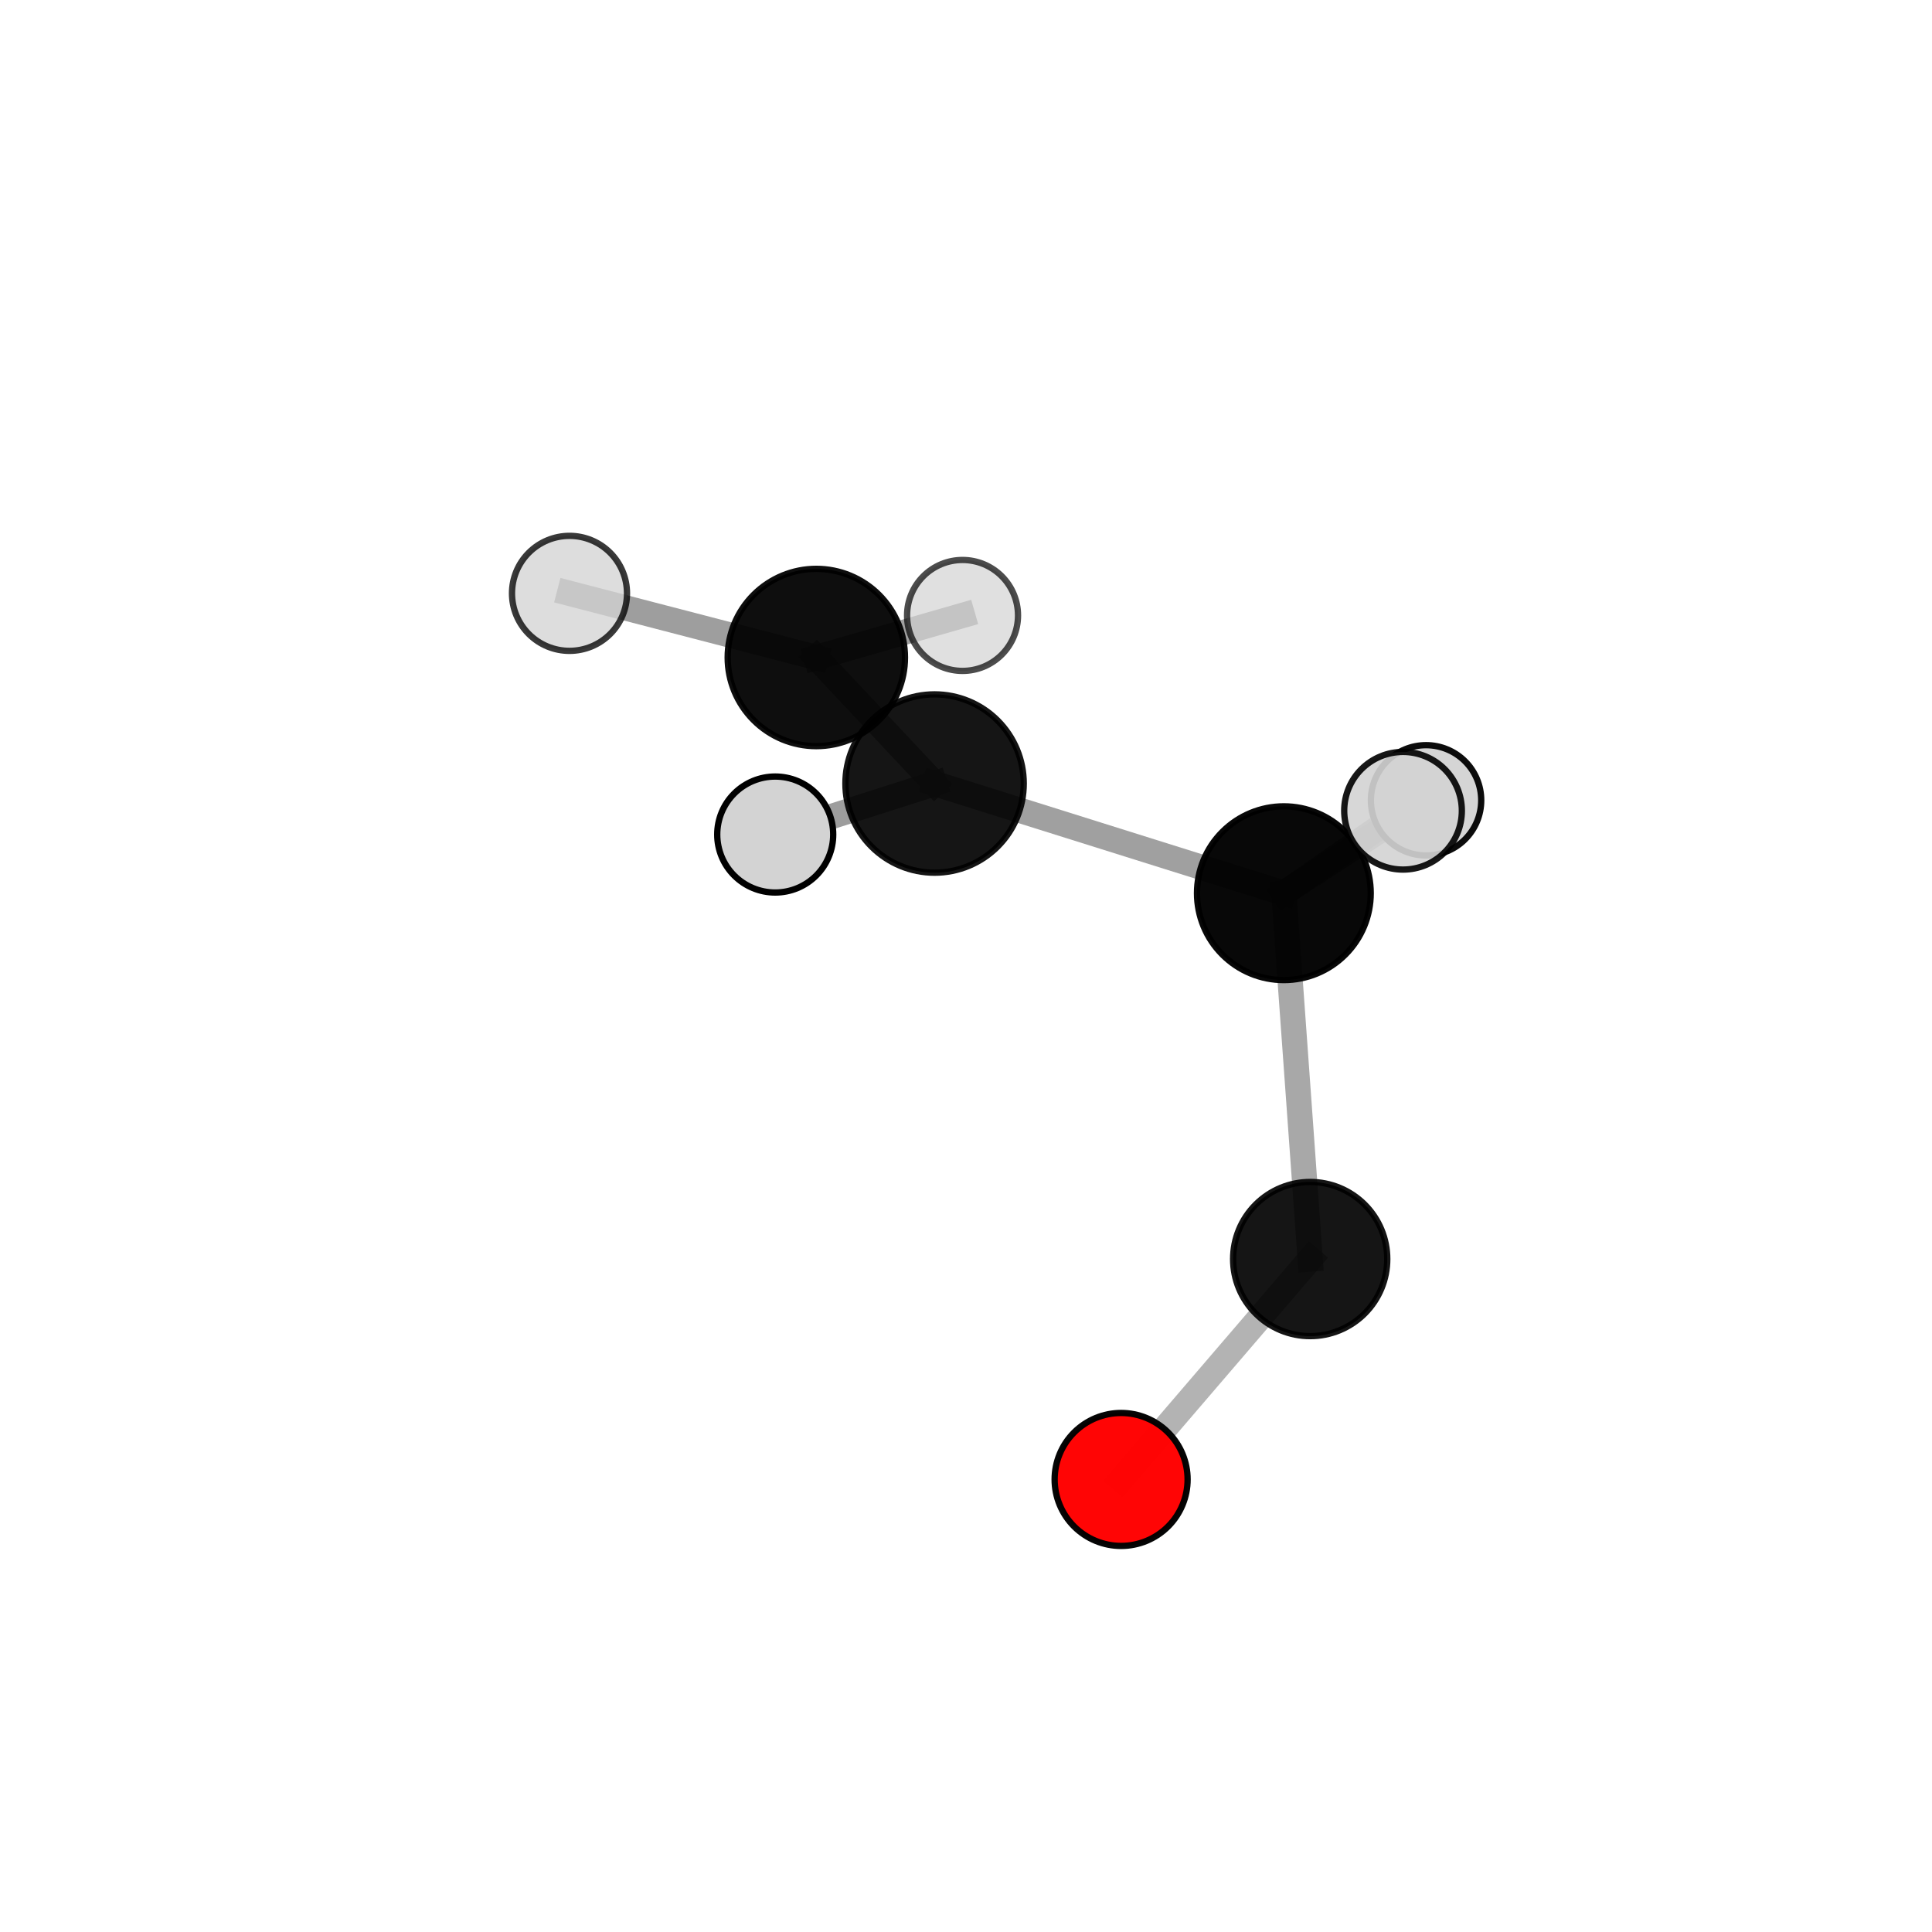 <?xml version="1.0" encoding="utf-8" standalone="no"?>
<!DOCTYPE svg PUBLIC "-//W3C//DTD SVG 1.1//EN"
  "http://www.w3.org/Graphics/SVG/1.1/DTD/svg11.dtd">
<svg xmlns:xlink="http://www.w3.org/1999/xlink" width="153pt" height="153pt" viewBox="0 0 153 153" xmlns="http://www.w3.org/2000/svg" version="1.1">
 <defs>
  <style type="text/css">*{stroke-linejoin: round; stroke-linecap: butt}</style>
 </defs>
 <g id="figure_1">
  <g id="patch_1">
   <path d="M 0 153 
L 153 153 
L 153 0 
L 0 0 
L 0 153 
z
" style="fill: none"/>
  </g>
  <g id="patch_2">
   <path d="M 7.2 145.8 
L 145.8 145.8 
L 145.8 7.2 
L 7.2 7.2 
L 7.2 145.8 
z
" style="fill: none"/>
  </g>
  <g id="axes_1">
   <g id="line2d_1">
    <path d="M 88.784 117.161 
L 103.757 99.707 
" clip-path="url(#p20adefbfaa)" style="fill: none; stroke: #808080; stroke-opacity: 0.59; stroke-width: 2; stroke-linecap: square"/>
   </g>
   <g id="line2d_2">
    <path d="M 103.757 99.707 
L 101.672 70.736 
" clip-path="url(#p20adefbfaa)" style="fill: none; stroke: #808080; stroke-opacity: 0.677; stroke-width: 2; stroke-linecap: square"/>
   </g>
   <g id="line2d_3">
    <path d="M 101.672 70.736 
L 111.109 64.205 
" clip-path="url(#p20adefbfaa)" style="fill: none; stroke: #808080; stroke-opacity: 0.767; stroke-width: 2; stroke-linecap: square"/>
   </g>
   <g id="line2d_4">
    <path d="M 101.672 70.736 
L 112.934 63.379 
" clip-path="url(#p20adefbfaa)" style="fill: none; stroke: #808080; stroke-opacity: 0.731; stroke-width: 2; stroke-linecap: square"/>
   </g>
   <g id="line2d_5">
    <path d="M 64.646 52.069 
L 74.011 62.05 
" clip-path="url(#p20adefbfaa)" style="fill: none; stroke: #808080; stroke-opacity: 0.759; stroke-width: 2; stroke-linecap: square"/>
   </g>
   <g id="line2d_6">
    <path d="M 64.646 52.069 
L 45.1 46.989 
" clip-path="url(#p20adefbfaa)" style="fill: none; stroke: #808080; stroke-opacity: 0.765; stroke-width: 2; stroke-linecap: square"/>
   </g>
   <g id="line2d_7">
    <path d="M 64.646 52.069 
L 76.226 48.738 
" clip-path="url(#p20adefbfaa)" style="fill: none; stroke: #808080; stroke-opacity: 0.745; stroke-width: 2; stroke-linecap: square"/>
   </g>
   <g id="line2d_8">
    <path d="M 74.011 62.05 
L 101.672 70.736 
" clip-path="url(#p20adefbfaa)" style="fill: none; stroke: #808080; stroke-opacity: 0.748; stroke-width: 2; stroke-linecap: square"/>
   </g>
   <g id="line2d_9">
    <path d="M 74.011 62.05 
L 61.392 66.088 
" clip-path="url(#p20adefbfaa)" style="fill: none; stroke: #808080; stroke-opacity: 0.773; stroke-width: 2; stroke-linecap: square"/>
   </g>
   <g id="Path3DCollection_1">
    <path d="M 76.226 53.131 
C 77.391 53.131 78.508 52.668 79.332 51.844 
C 80.156 51.02 80.619 49.903 80.619 48.738 
C 80.619 47.573 80.156 46.455 79.332 45.631 
C 78.508 44.808 77.391 44.345 76.226 44.345 
C 75.061 44.345 73.943 44.808 73.12 45.631 
C 72.296 46.455 71.833 47.573 71.833 48.738 
C 71.833 49.903 72.296 51.02 73.12 51.844 
C 73.943 52.668 75.061 53.131 76.226 53.131 
z
" clip-path="url(#p20adefbfaa)" style="fill: #d3d3d3; fill-opacity: 0.7; stroke: #000000; stroke-opacity: 0.7; stroke-width: 0.5"/>
    <path d="M 45.1 51.543 
C 46.307 51.543 47.466 51.064 48.32 50.21 
C 49.174 49.356 49.654 48.197 49.654 46.989 
C 49.654 45.782 49.174 44.623 48.32 43.769 
C 47.466 42.915 46.307 42.435 45.1 42.435 
C 43.892 42.435 42.734 42.915 41.88 43.769 
C 41.026 44.623 40.546 45.782 40.546 46.989 
C 40.546 48.197 41.026 49.356 41.88 50.21 
C 42.734 51.064 43.892 51.543 45.1 51.543 
z
" clip-path="url(#p20adefbfaa)" style="fill: #d3d3d3; fill-opacity: 0.775; stroke: #000000; stroke-opacity: 0.775; stroke-width: 0.5"/>
    <path d="M 64.646 59.089 
C 66.508 59.089 68.294 58.349 69.61 57.033 
C 70.927 55.716 71.667 53.93 71.667 52.069 
C 71.667 50.207 70.927 48.421 69.61 47.104 
C 68.294 45.788 66.508 45.048 64.646 45.048 
C 62.784 45.048 60.998 45.788 59.682 47.104 
C 58.365 48.421 57.626 50.207 57.626 52.069 
C 57.626 53.93 58.365 55.716 59.682 57.033 
C 60.998 58.349 62.784 59.089 64.646 59.089 
z
" clip-path="url(#p20adefbfaa)" style="fill-opacity: 0.945; stroke: #000000; stroke-opacity: 0.945; stroke-width: 0.5"/>
    <path d="M 112.934 67.748 
C 114.092 67.748 115.203 67.287 116.023 66.468 
C 116.842 65.649 117.302 64.538 117.302 63.379 
C 117.302 62.221 116.842 61.109 116.023 60.29 
C 115.203 59.471 114.092 59.011 112.934 59.011 
C 111.775 59.011 110.664 59.471 109.845 60.29 
C 109.025 61.109 108.565 62.221 108.565 63.379 
C 108.565 64.538 109.025 65.649 109.845 66.468 
C 110.664 67.287 111.775 67.748 112.934 67.748 
z
" clip-path="url(#p20adefbfaa)" style="fill: #d3d3d3; fill-opacity: 0.953; stroke: #000000; stroke-opacity: 0.953; stroke-width: 0.5"/>
    <path d="M 74.011 69.111 
C 75.884 69.111 77.68 68.367 79.004 67.043 
C 80.329 65.719 81.073 63.922 81.073 62.05 
C 81.073 60.177 80.329 58.381 79.004 57.056 
C 77.68 55.732 75.884 54.988 74.011 54.988 
C 72.138 54.988 70.342 55.732 69.018 57.056 
C 67.694 58.381 66.95 60.177 66.95 62.05 
C 66.95 63.922 67.694 65.719 69.018 67.043 
C 70.342 68.367 72.138 69.111 74.011 69.111 
z
" clip-path="url(#p20adefbfaa)" style="fill-opacity: 0.917; stroke: #000000; stroke-opacity: 0.917; stroke-width: 0.5"/>
    <path d="M 101.672 77.615 
C 103.496 77.615 105.246 76.89 106.536 75.6 
C 107.826 74.31 108.551 72.56 108.551 70.736 
C 108.551 68.911 107.826 67.161 106.536 65.871 
C 105.246 64.581 103.496 63.856 101.672 63.856 
C 99.847 63.856 98.097 64.581 96.807 65.871 
C 95.517 67.161 94.793 68.911 94.793 70.736 
C 94.793 72.56 95.517 74.31 96.807 75.6 
C 98.097 76.89 99.847 77.615 101.672 77.615 
z
" clip-path="url(#p20adefbfaa)" style="fill-opacity: 0.967; stroke: #000000; stroke-opacity: 0.967; stroke-width: 0.5"/>
    <path d="M 103.757 105.812 
C 105.376 105.812 106.929 105.169 108.074 104.024 
C 109.219 102.879 109.862 101.326 109.862 99.707 
C 109.862 98.088 109.219 96.535 108.074 95.39 
C 106.929 94.245 105.376 93.602 103.757 93.602 
C 102.138 93.602 100.585 94.245 99.44 95.39 
C 98.295 96.535 97.652 98.088 97.652 99.707 
C 97.652 101.326 98.295 102.879 99.44 104.024 
C 100.585 105.169 102.138 105.812 103.757 105.812 
z
" clip-path="url(#p20adefbfaa)" style="fill-opacity: 0.917; stroke: #000000; stroke-opacity: 0.917; stroke-width: 0.5"/>
    <path d="M 88.784 122.426 
C 90.18 122.426 91.52 121.871 92.507 120.884 
C 93.494 119.896 94.049 118.557 94.049 117.161 
C 94.049 115.764 93.494 114.425 92.507 113.438 
C 91.52 112.451 90.18 111.896 88.784 111.896 
C 87.388 111.896 86.049 112.451 85.061 113.438 
C 84.074 114.425 83.519 115.764 83.519 117.161 
C 83.519 118.557 84.074 119.896 85.061 120.884 
C 86.049 121.871 87.388 122.426 88.784 122.426 
z
" clip-path="url(#p20adefbfaa)" style="fill: #ff0000; fill-opacity: 0.979; stroke: #000000; stroke-opacity: 0.979; stroke-width: 0.5"/>
    <path d="M 61.392 70.681 
C 62.61 70.681 63.778 70.197 64.639 69.336 
C 65.5 68.475 65.984 67.306 65.984 66.088 
C 65.984 64.87 65.5 63.702 64.639 62.841 
C 63.778 61.979 62.61 61.496 61.392 61.496 
C 60.173 61.496 59.005 61.979 58.144 62.841 
C 57.283 63.702 56.799 64.87 56.799 66.088 
C 56.799 67.306 57.283 68.475 58.144 69.336 
C 59.005 70.197 60.173 70.681 61.392 70.681 
z
" clip-path="url(#p20adefbfaa)" style="fill: #d3d3d3; stroke: #000000; stroke-width: 0.5"/>
    <path d="M 111.109 68.864 
C 112.345 68.864 113.53 68.373 114.403 67.499 
C 115.277 66.626 115.768 65.441 115.768 64.205 
C 115.768 62.97 115.277 61.785 114.403 60.911 
C 113.53 60.038 112.345 59.547 111.109 59.547 
C 109.874 59.547 108.689 60.038 107.815 60.911 
C 106.942 61.785 106.451 62.97 106.451 64.205 
C 106.451 65.441 106.942 66.626 107.815 67.499 
C 108.689 68.373 109.874 68.864 111.109 68.864 
z
" clip-path="url(#p20adefbfaa)" style="fill: #d3d3d3; fill-opacity: 0.91; stroke: #000000; stroke-opacity: 0.91; stroke-width: 0.5"/>
   </g>
  </g>
 </g>
 <defs>
  <clipPath id="p20adefbfaa">
   <rect x="7.2" y="7.2" width="138.6" height="138.6"/>
  </clipPath>
 </defs>
</svg>
